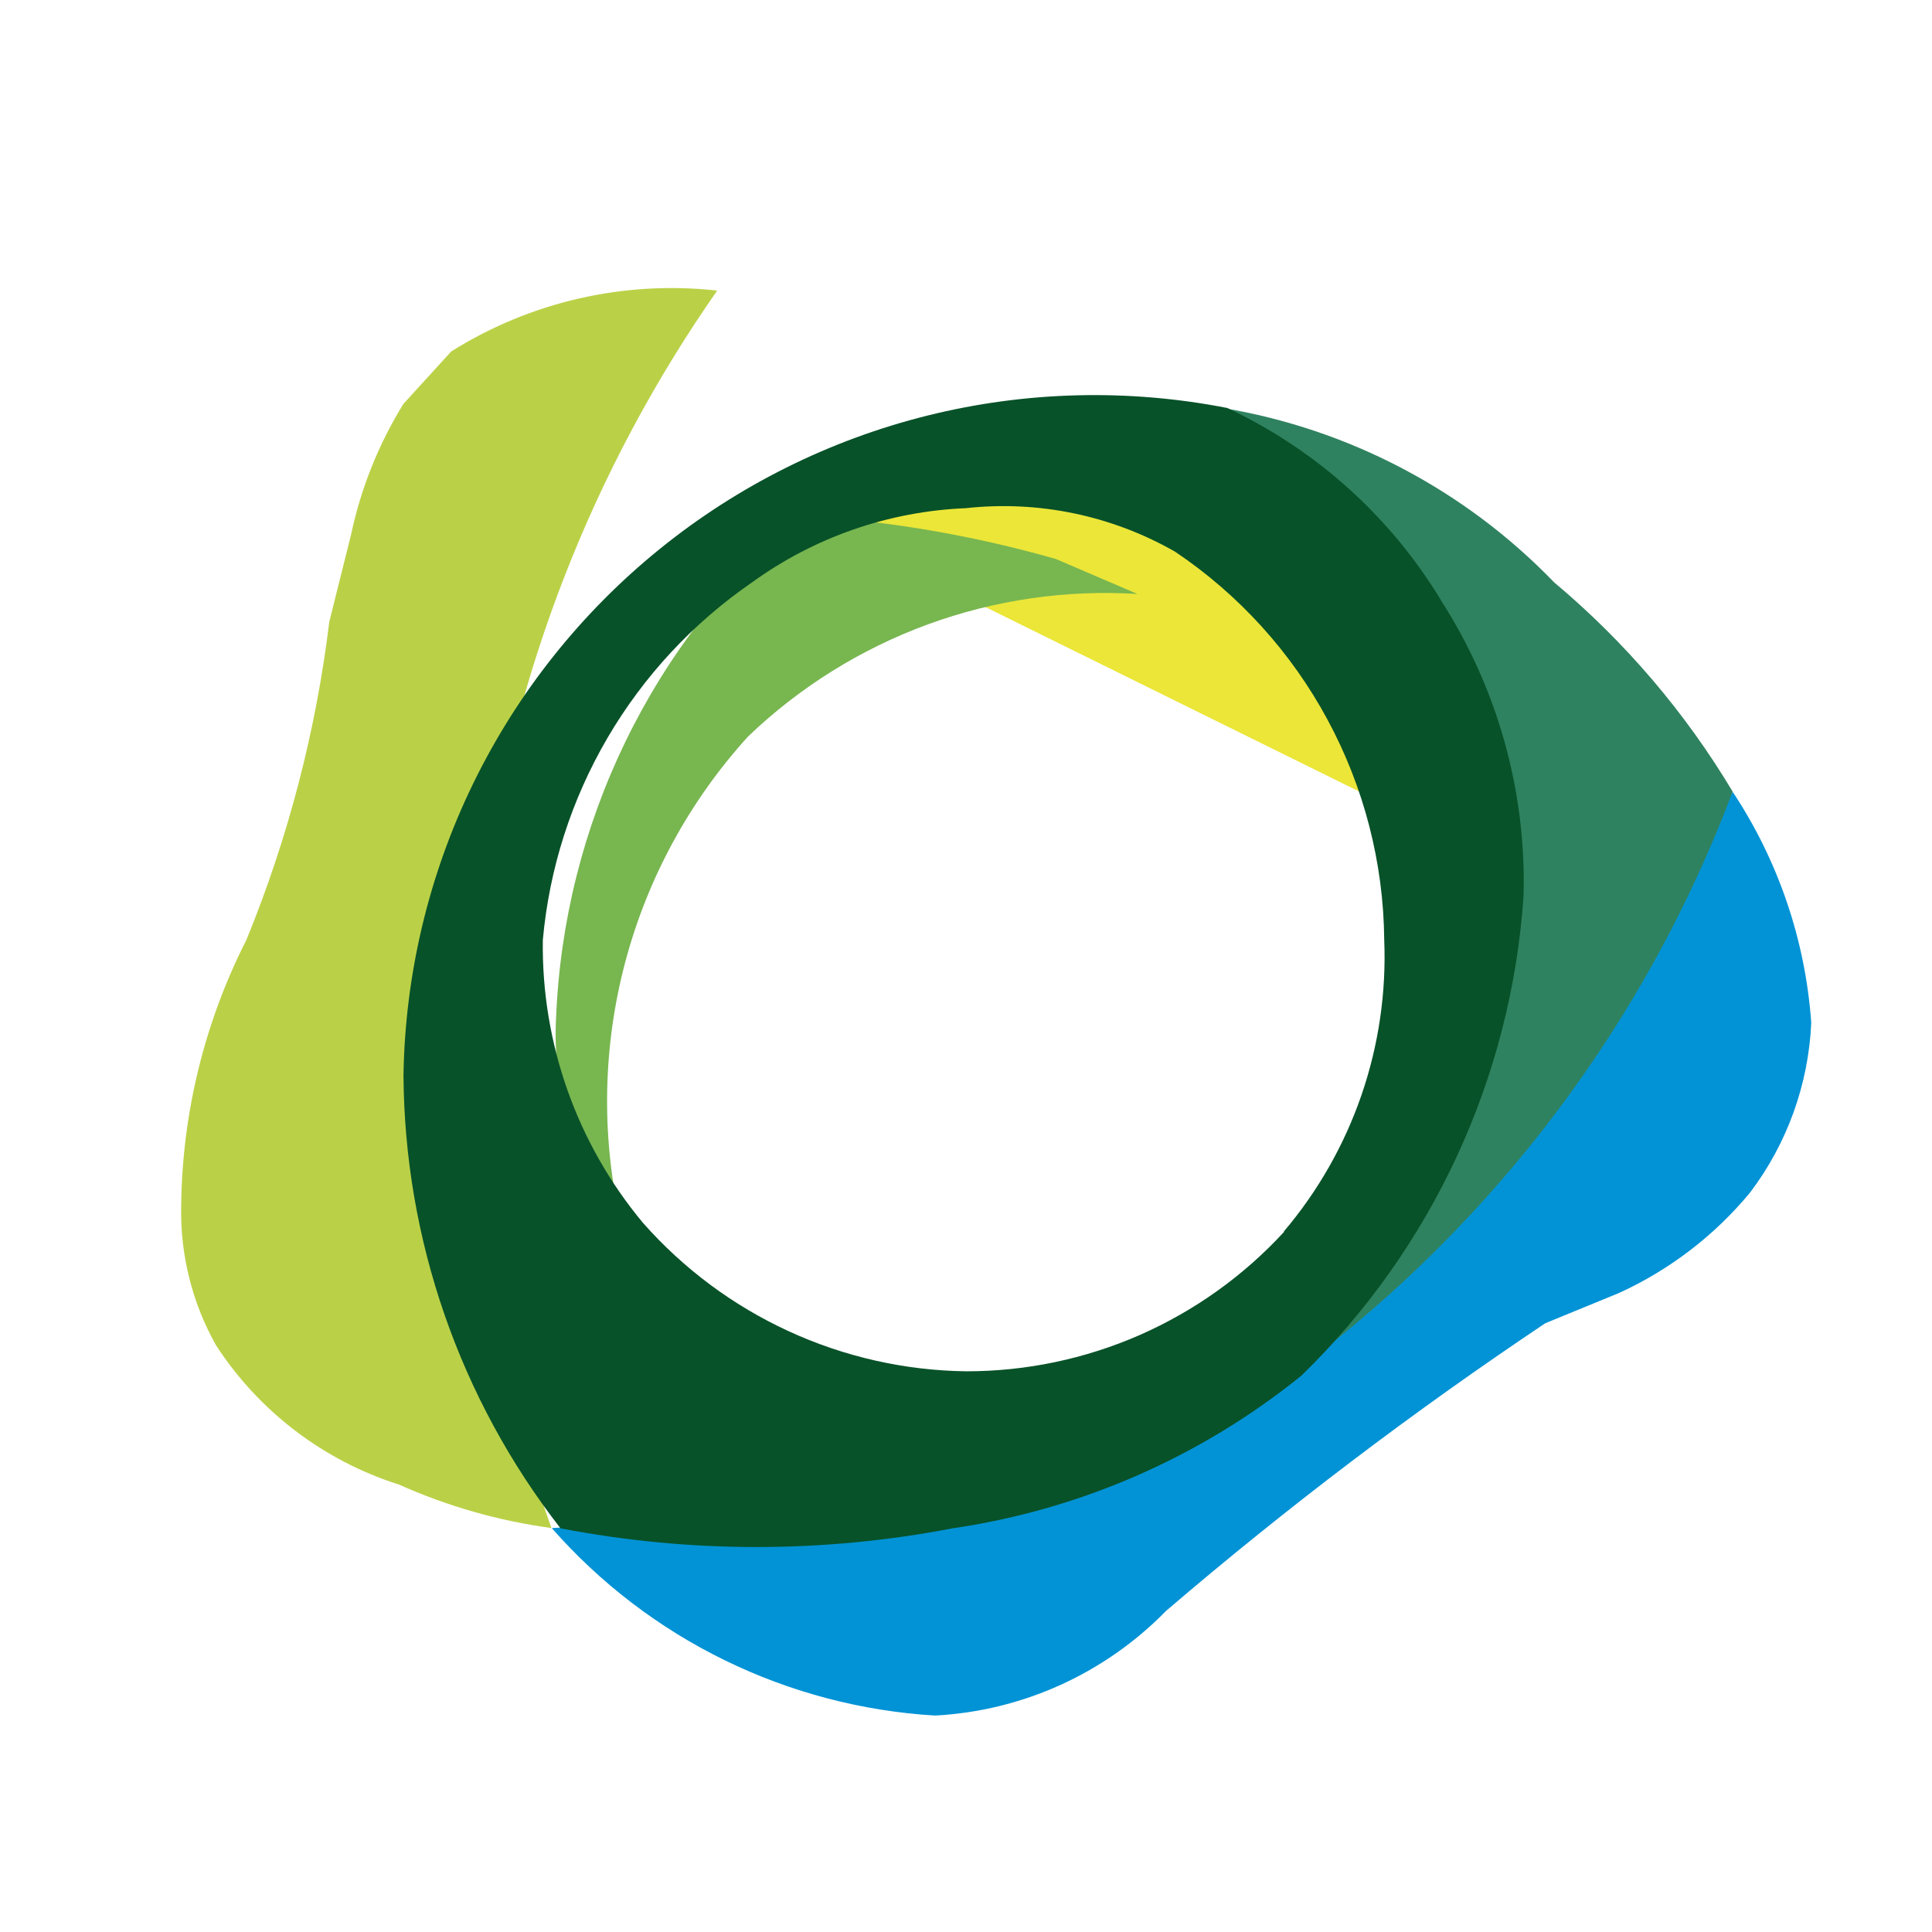 <svg width="32" height="32" viewBox="0 0 32 32" fill="none" xmlns="http://www.w3.org/2000/svg">
<path d="M9.139 25.31C9.939 26.221 10.912 26.965 12.002 27.498C13.092 28.031 14.277 28.343 15.488 28.415C16.935 28.338 18.3 27.719 19.313 26.682C21.311 24.971 23.408 23.38 25.595 21.917L26.823 21.413C27.66 21.029 28.4 20.462 28.987 19.752C29.602 18.939 29.955 17.959 30 16.94C29.903 15.574 29.455 14.257 28.699 13.115C26.727 16.628 23.9 19.587 20.481 21.719C17.062 23.85 13.161 25.085 9.139 25.31Z" fill="#0293D6"/>
<path d="M13.251 8.539C13.61 8.16 14.043 7.859 14.523 7.652C15.002 7.446 15.519 7.34 16.041 7.339C16.372 7.316 16.704 7.36 17.018 7.467C17.333 7.574 17.622 7.743 17.871 7.963C19.251 8.94 20.895 9.477 22.587 9.502C22.944 9.523 23.295 9.615 23.617 9.772C23.939 9.929 24.227 10.148 24.465 10.417C24.78 10.85 24.948 11.372 24.945 11.908C24.906 12.652 24.744 13.384 24.465 14.074L13.251 8.539Z" fill="#EBE638"/>
<path d="M9.139 25.31C8.266 25.192 7.414 24.95 6.61 24.59C5.362 24.195 4.29 23.379 3.577 22.281C3.182 21.577 2.983 20.78 3.001 19.973C3.017 18.441 3.387 16.933 4.081 15.568C4.772 13.88 5.234 12.108 5.454 10.298L5.814 8.858C5.976 8.091 6.27 7.357 6.682 6.689L7.474 5.821C8.786 4.997 10.339 4.642 11.879 4.813C9.818 7.762 8.493 11.162 8.015 14.728C7.538 18.294 7.921 21.922 9.134 25.31H9.139Z" fill="#BAD147"/>
<path d="M13.254 8.539C14.688 8.623 16.108 8.864 17.489 9.259L18.839 9.838C17.66 9.764 16.477 9.936 15.367 10.342C14.257 10.749 13.243 11.381 12.39 12.199C11.422 13.264 10.725 14.545 10.356 15.935C9.987 17.325 9.957 18.784 10.269 20.188C9.522 19.247 9.145 18.066 9.21 16.867C9.273 15.275 9.665 13.713 10.361 12.28C11.057 10.847 12.042 9.573 13.254 8.539Z" fill="#78B650"/>
<path d="M21.552 22.641C22.918 20.158 23.523 17.328 23.292 14.504C23.061 11.679 22.003 8.985 20.252 6.757C22.344 7.106 24.269 8.119 25.742 9.646C26.914 10.628 27.913 11.799 28.698 13.111C27.271 16.903 24.792 20.209 21.552 22.641Z" fill="#2F8260"/>
<path d="M23.863 9.934C23.023 8.55 21.792 7.444 20.326 6.757C18.683 6.436 16.99 6.478 15.366 6.882C13.742 7.286 12.226 8.041 10.925 9.095C9.624 10.148 8.57 11.474 7.837 12.978C7.104 14.483 6.71 16.13 6.683 17.804C6.698 20.526 7.613 23.166 9.284 25.314C11.428 25.727 13.632 25.727 15.777 25.314C17.895 25.005 19.89 24.131 21.555 22.785C23.719 20.682 25.03 17.854 25.235 14.843C25.283 13.107 24.804 11.397 23.863 9.938V9.934ZM21.271 20.4C20.601 21.13 19.787 21.712 18.88 22.111C17.972 22.509 16.992 22.714 16.002 22.713C14.988 22.7 13.988 22.474 13.067 22.051C12.145 21.628 11.322 21.016 10.651 20.256C9.555 18.942 8.966 17.279 8.991 15.568C9.098 14.386 9.464 13.244 10.063 12.22C10.662 11.197 11.479 10.318 12.456 9.646C13.49 8.897 14.722 8.469 15.997 8.417C17.199 8.285 18.412 8.537 19.462 9.137C20.518 9.846 21.386 10.802 21.989 11.922C22.593 13.041 22.915 14.291 22.927 15.563C22.999 17.327 22.405 19.054 21.262 20.4H21.271Z" fill="#085229"/>
</svg>

